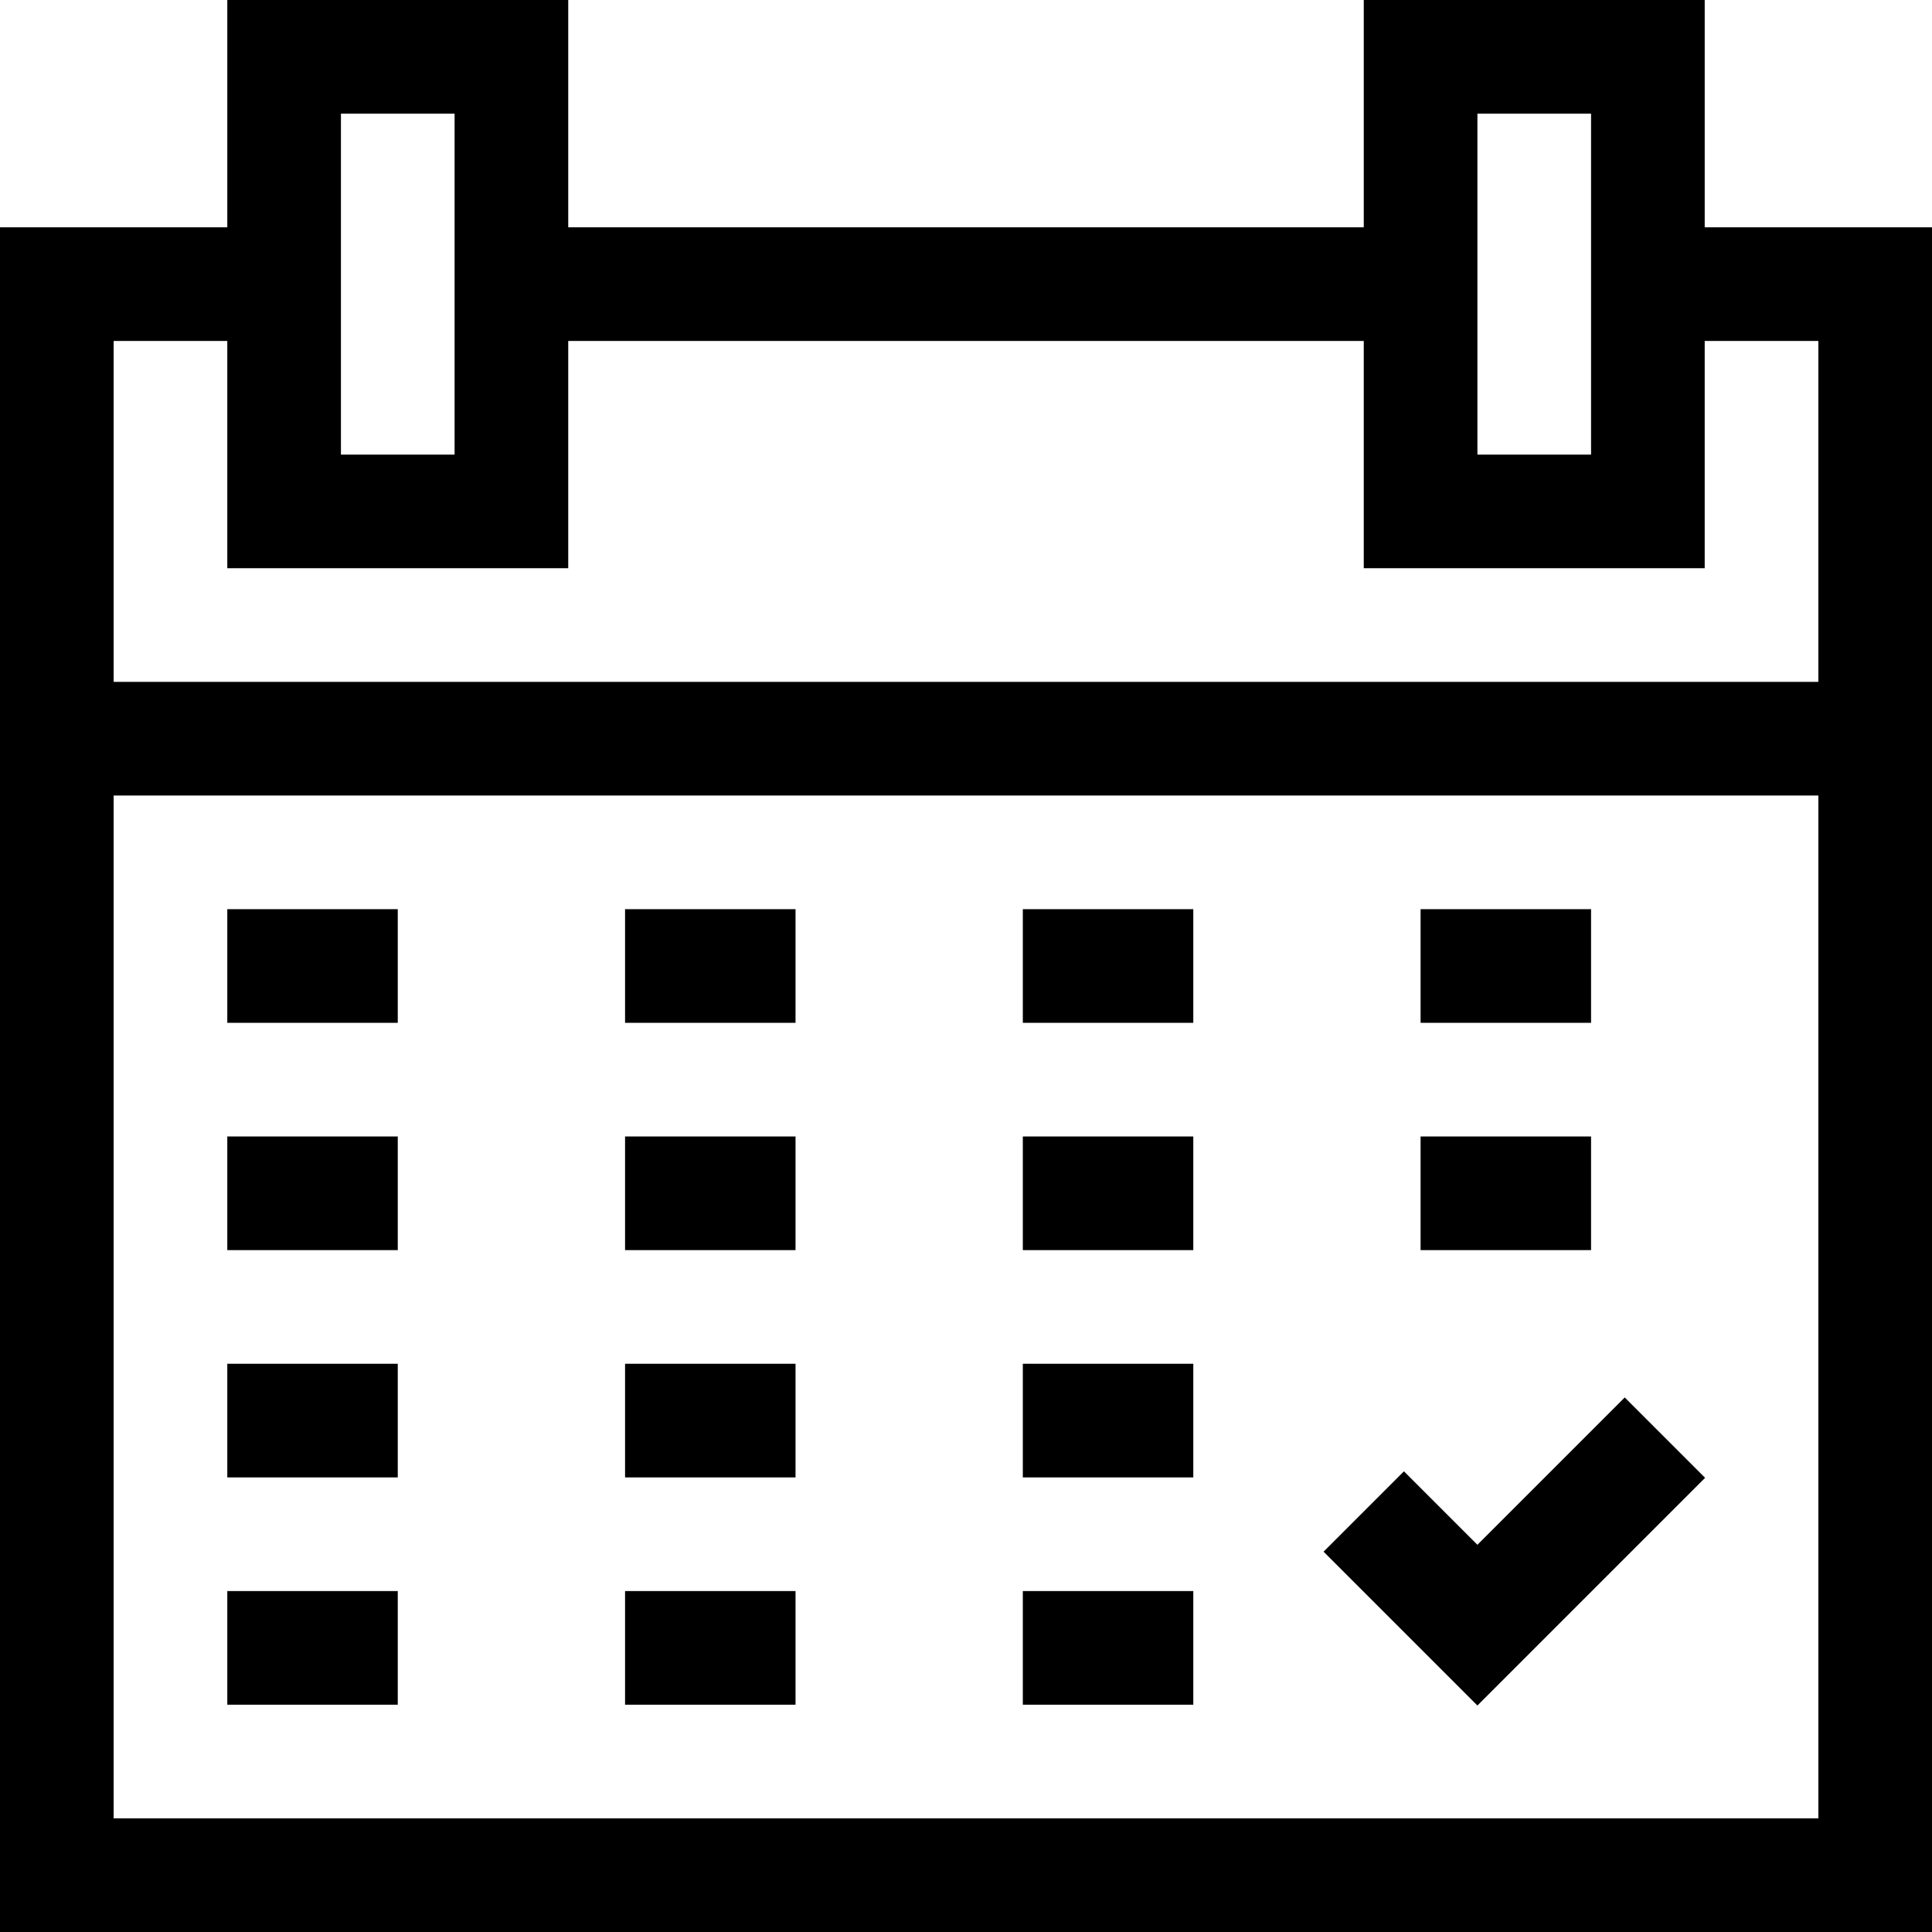 <svg id="Capa_1" enable-background="new 0 0 510 510" height="512" viewBox="0 0 510 510" width="512" xmlns="http://www.w3.org/2000/svg"><g><path d="m450 60v-60h-90v60h-210v-60h-90v60h-60v450h510v-450zm-60-30h30v90h-30zm-300 0h30v90h-30zm390 450h-450v-270h450zm0-300h-450v-90h30v60h90v-60h210v60h90v-60h30z"/><path d="m450.106 390.106-21.212-21.212-38.894 38.893-19.394-19.393-21.212 21.212 40.606 40.607z"/><path d="m60 240h45v30h-45z"/><path d="m60 300h45v30h-45z"/><path d="m60 360h45v30h-45z"/><path d="m60 420h45v30h-45z"/><path d="m165 420h45v30h-45z"/><path d="m165 360h45v30h-45z"/><path d="m165 300h45v30h-45z"/><path d="m165 240h45v30h-45z"/><path d="m270 240h45v30h-45z"/><path d="m270 300h45v30h-45z"/><path d="m270 360h45v30h-45z"/><path d="m270 420h45v30h-45z"/><path d="m375 240h45v30h-45z"/><path d="m375 300h45v30h-45z"/></g></svg>